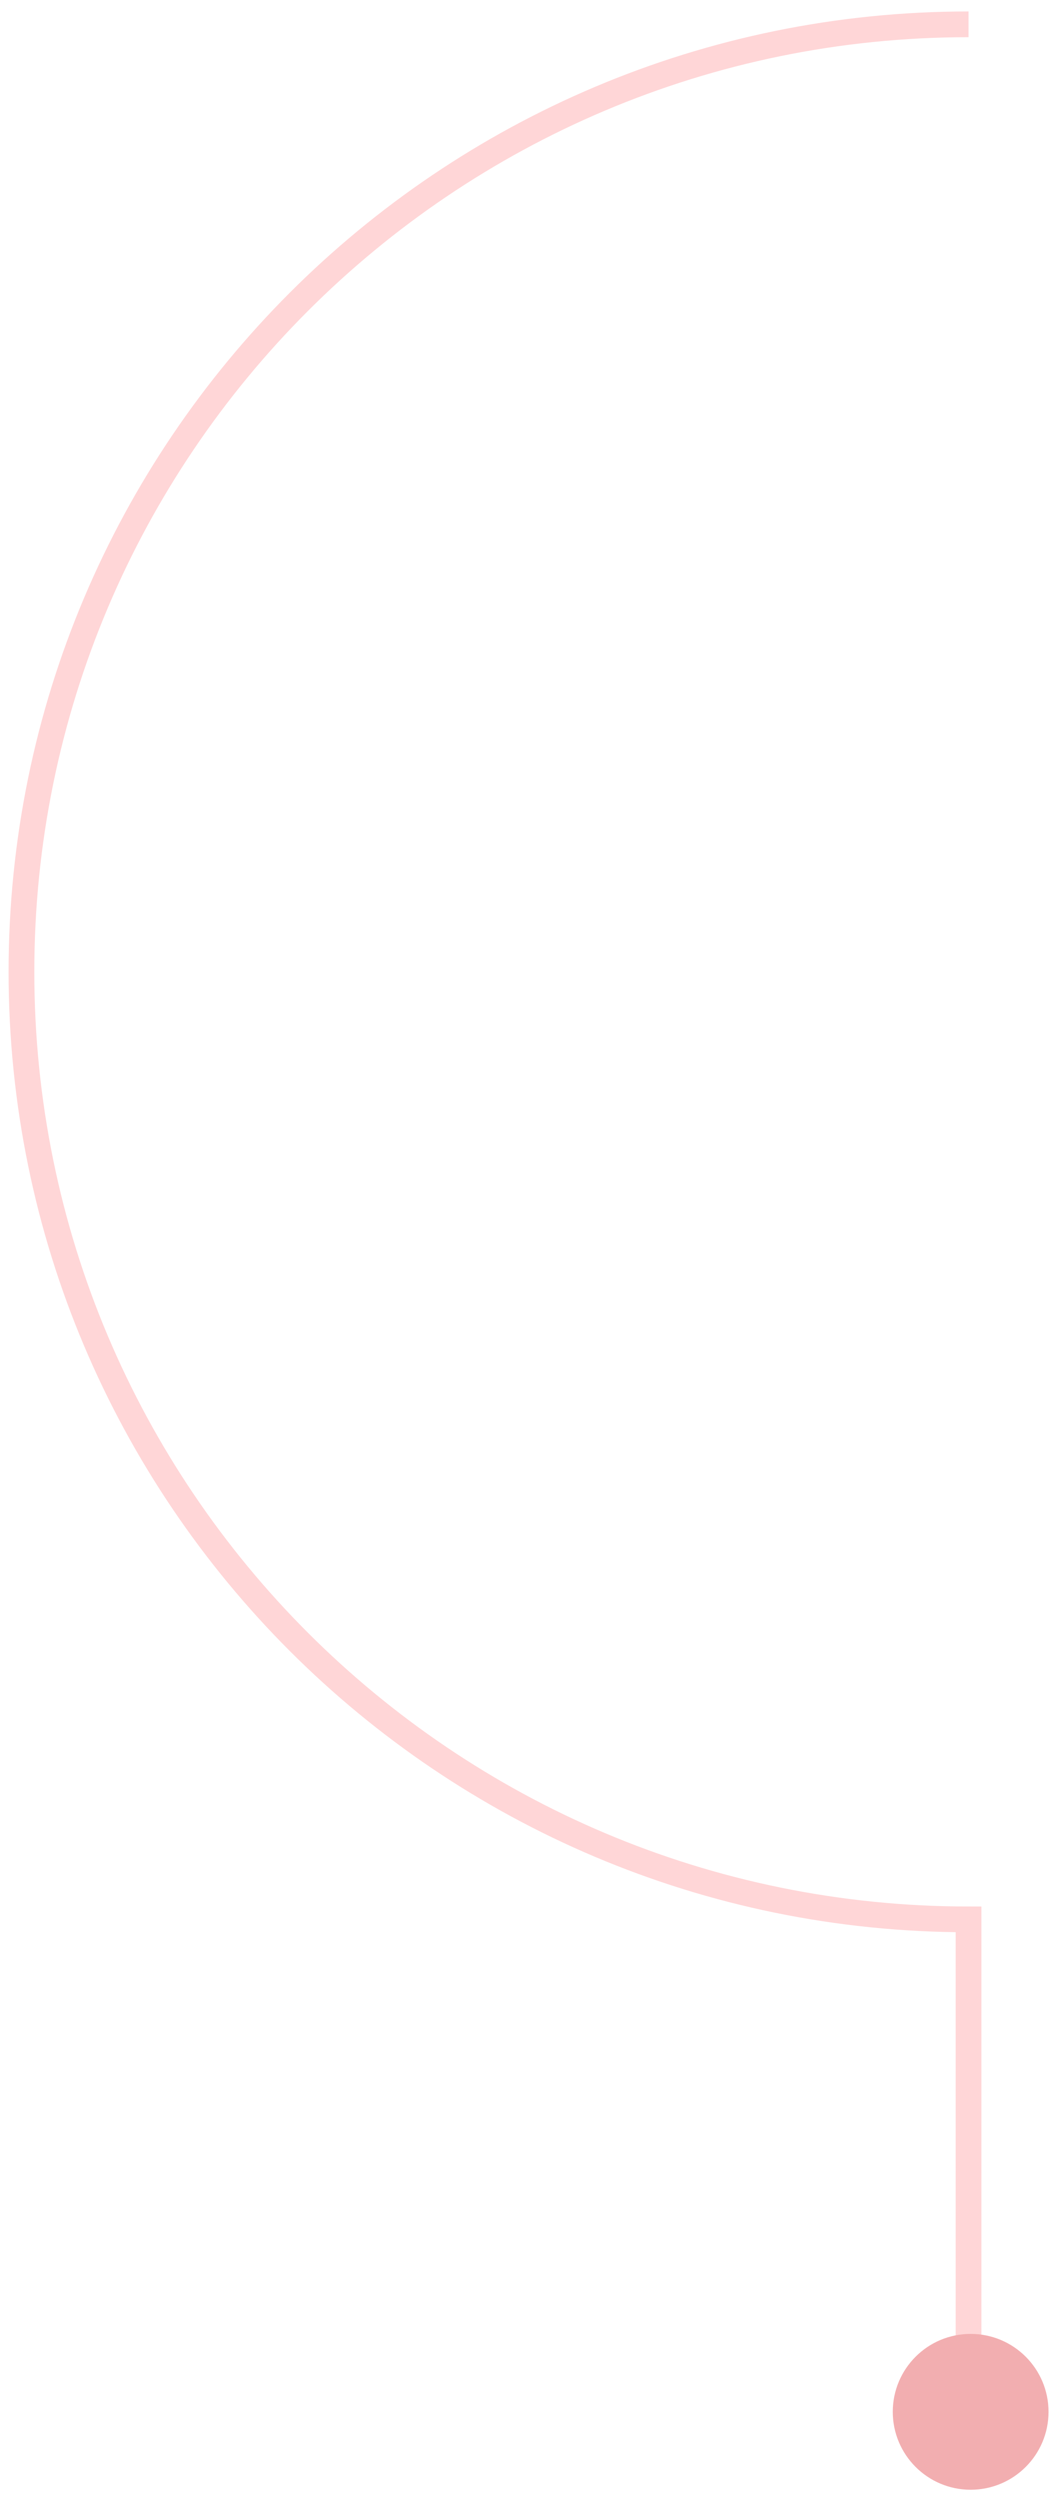 <svg width="98" height="233" viewBox="0 0 98 233" fill="none" xmlns="http://www.w3.org/2000/svg">
<path d="M90.31 2.267C41.538 2.267 2 41.805 2 90.58C2 139.352 41.538 178.89 90.31 178.89V222.504" stroke="#FFD6D7" stroke-width="2.4" stroke-miterlimit="10"/>
<path d="M97.77 224.787C97.77 220.775 94.519 217.524 90.508 217.524C86.499 217.524 83.246 220.775 83.246 224.787C83.246 228.798 86.499 232.049 90.508 232.049C94.519 232.049 97.77 228.798 97.77 224.787Z" fill="#F2AEB0"/>
</svg>
